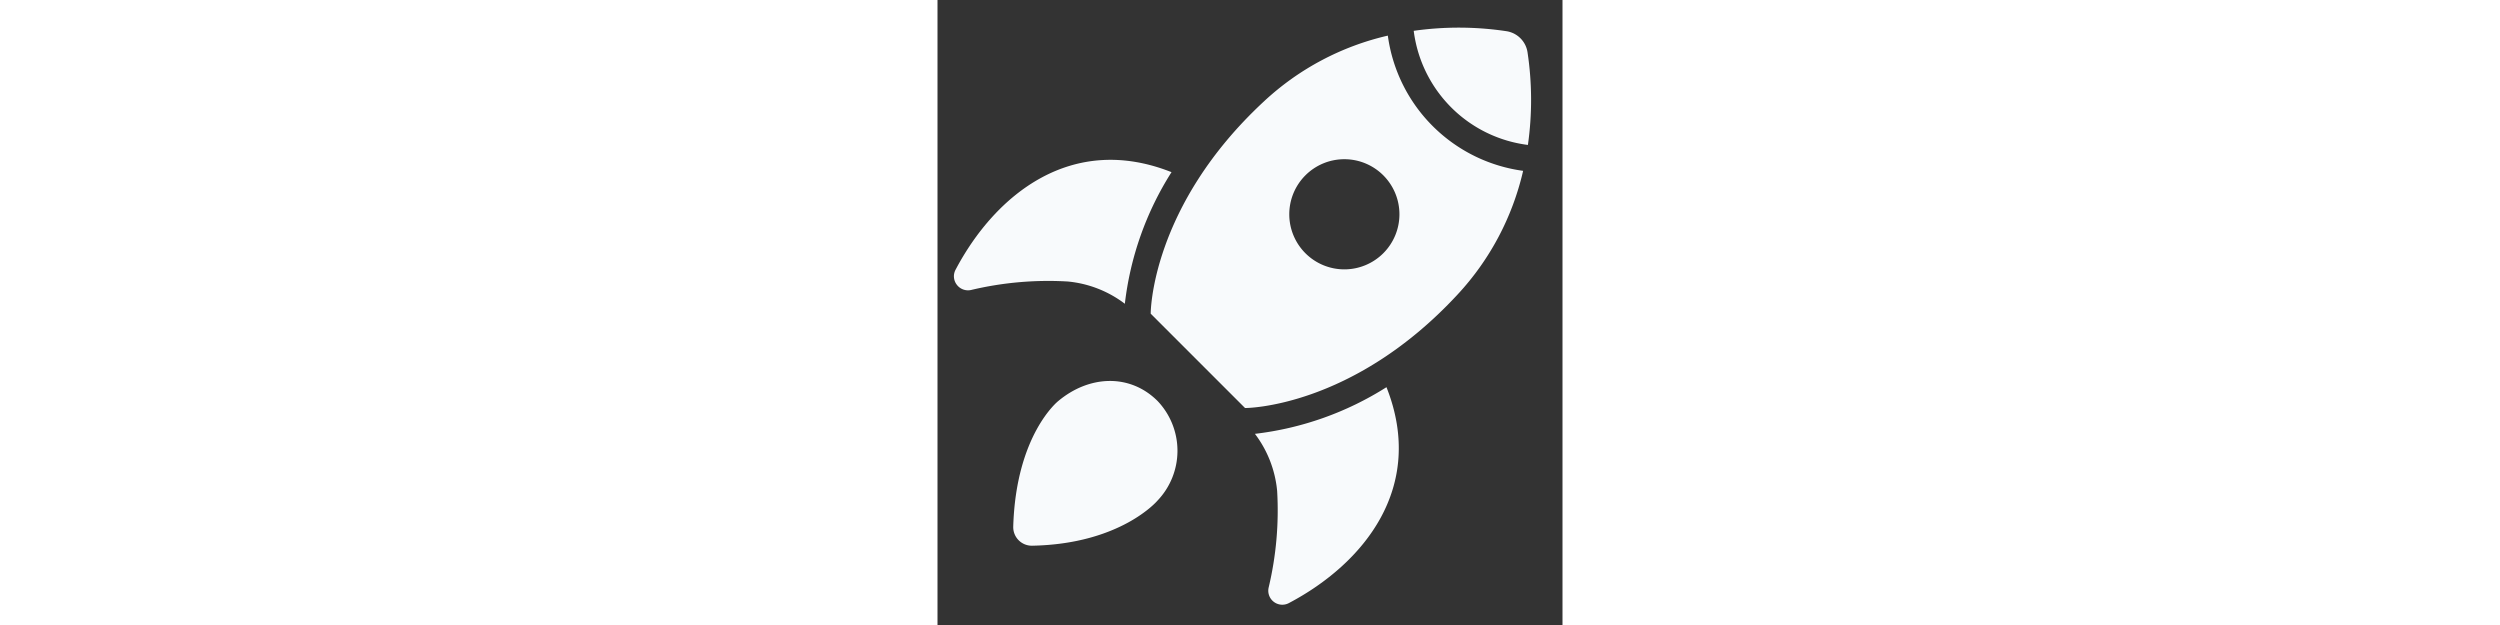 <svg fill="#f8fafc" height="1em" viewBox="0 0 64 64" xmlns="http://www.w3.org/2000/svg"><rect x="0" y="0" width="64" height="64" fill="#333333" stroke="none"/><g id="Launching"><path d="M12.364,41.068S8.031,44.5,7.756,53.93A1.903,1.903,0,0,0,9.68,55.881c9.123-.17,12.862-4.634,12.862-4.634a7.393,7.393,0,0,0,0-10.178C19.731,38.257,15.565,38.394,12.364,41.068Z"/><path d="M32.505,44.426a11.424,11.424,0,0,1,2.275,5.85,34.129,34.129,0,0,1-.871,9.892,1.435,1.435,0,0,0,2.073,1.587c7.694-4.054,14.047-11.888,9.993-22.108A32.149,32.149,0,0,1,32.505,44.426Z"/><path d="M13.33,28.825a11.421,11.421,0,0,1,5.855,2.281A31.947,31.947,0,0,1,23.963,17.63C13.741,13.572,5.907,19.929,1.848,27.623a1.42,1.42,0,0,0,.128,1.533,1.435,1.435,0,0,0,1.46.539A34.186,34.186,0,0,1,13.33,28.825Z"/><path d="M60.418,5.349a2.578,2.578,0,0,0-2.154-2.154,32.803,32.803,0,0,0-9.499-.039A13.47,13.47,0,0,0,60.458,14.841,32.809,32.809,0,0,0,60.418,5.349Z"/><path d="M46.114,3.648a27.716,27.716,0,0,0-12.65,6.702C21.789,21.16,21.831,32.119,21.831,32.119l9.663,9.663s10.96.042,21.769-11.632a27.716,27.716,0,0,0,6.704-12.656A16.168,16.168,0,0,1,46.114,3.648ZM41.662,27.583a5.64,5.64,0,1,1,5.64-5.64A5.64,5.64,0,0,1,41.662,27.583Z"/></g></svg>